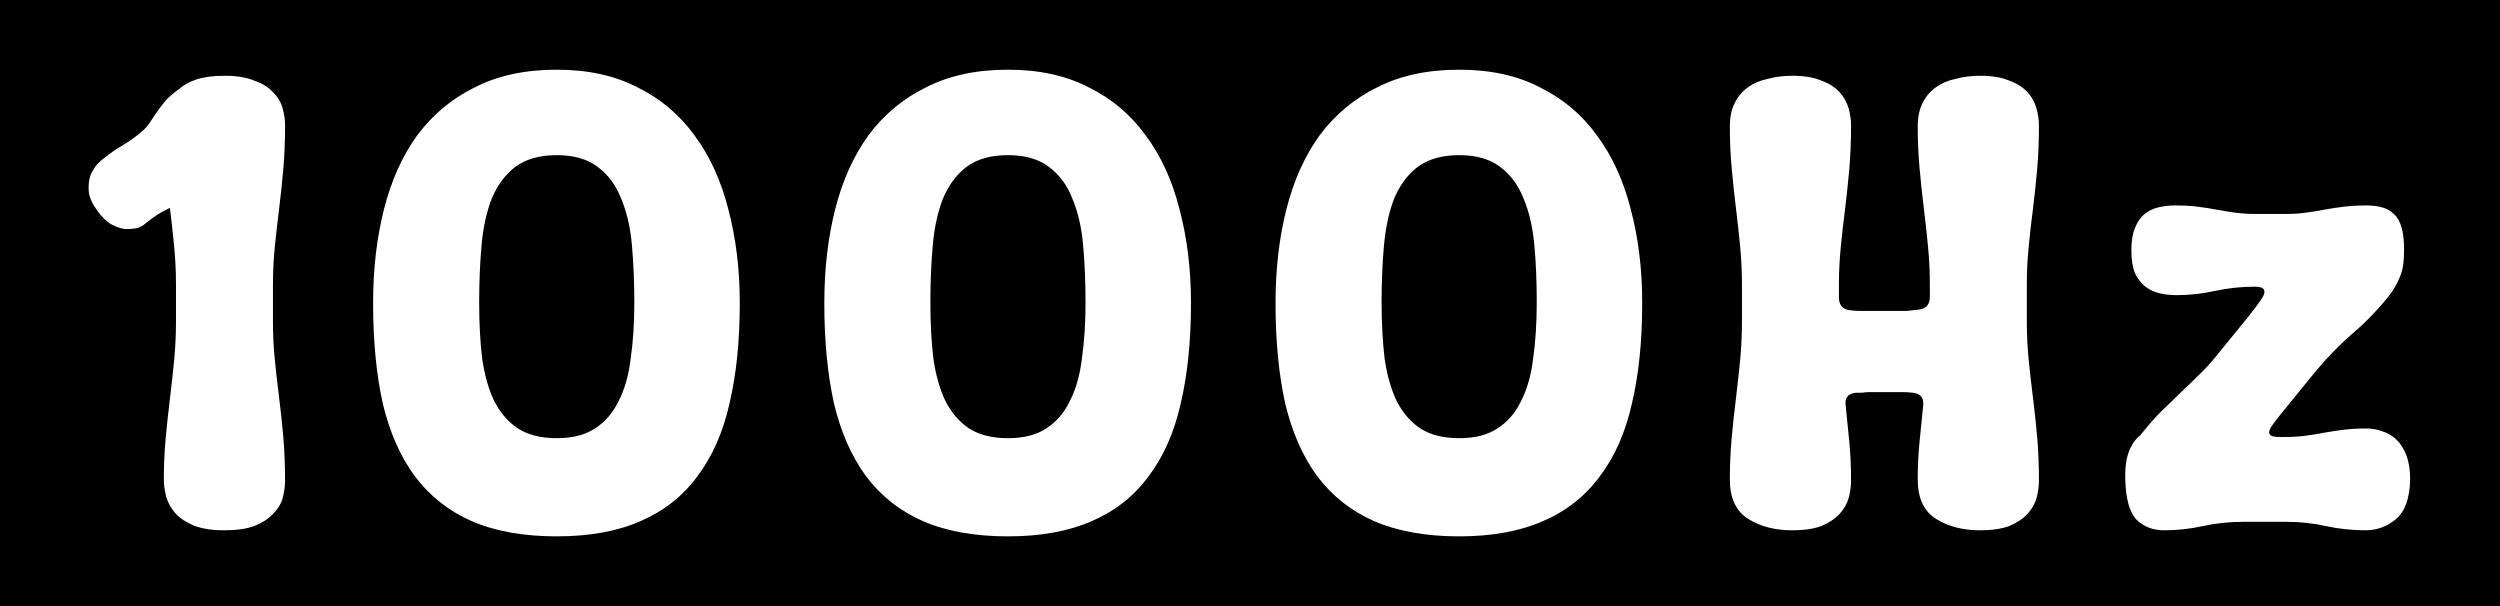 <svg width="33" height="8" viewBox="0 0 33 8" fill="none" xmlns="http://www.w3.org/2000/svg">
<path fill-rule="evenodd" clip-rule="evenodd" d="M33 0H0V8H33V0ZM2.299 3.256C2.315 3.421 2.323 3.589 2.323 3.76V4.24C2.323 4.411 2.315 4.581 2.299 4.752C2.283 4.917 2.264 5.088 2.243 5.264C2.222 5.435 2.203 5.608 2.187 5.784C2.171 5.96 2.163 6.141 2.163 6.328C2.163 6.403 2.174 6.48 2.195 6.56C2.216 6.635 2.256 6.707 2.315 6.776C2.374 6.84 2.454 6.893 2.555 6.936C2.662 6.979 2.798 7 2.963 7C3.123 7 3.254 6.981 3.355 6.944C3.462 6.901 3.544 6.848 3.603 6.784C3.667 6.72 3.71 6.651 3.731 6.576C3.752 6.496 3.763 6.419 3.763 6.344C3.763 6.136 3.755 5.941 3.739 5.76C3.723 5.579 3.704 5.405 3.683 5.24C3.662 5.069 3.643 4.904 3.627 4.744C3.611 4.579 3.603 4.411 3.603 4.24V3.76C3.603 3.589 3.611 3.424 3.627 3.264C3.643 3.099 3.662 2.933 3.683 2.768C3.704 2.597 3.723 2.421 3.739 2.24C3.755 2.059 3.763 1.864 3.763 1.656C3.763 1.581 3.752 1.507 3.731 1.432C3.71 1.352 3.667 1.28 3.603 1.216C3.544 1.152 3.462 1.101 3.355 1.064C3.254 1.021 3.123 1 2.963 1C2.819 1 2.696 1.016 2.595 1.048C2.499 1.08 2.422 1.123 2.363 1.176C2.288 1.229 2.227 1.283 2.179 1.336C2.136 1.389 2.096 1.443 2.059 1.496L1.963 1.64C1.931 1.683 1.888 1.725 1.835 1.768C1.76 1.827 1.683 1.88 1.603 1.928C1.528 1.971 1.448 2.027 1.363 2.096C1.347 2.107 1.32 2.131 1.283 2.168C1.251 2.205 1.222 2.253 1.195 2.312C1.174 2.371 1.166 2.44 1.171 2.52C1.176 2.595 1.211 2.677 1.275 2.768C1.339 2.859 1.403 2.923 1.467 2.96C1.536 2.997 1.6 3.019 1.659 3.024C1.723 3.024 1.776 3.019 1.819 3.008C1.862 2.992 1.891 2.976 1.907 2.96C1.96 2.917 2.014 2.877 2.067 2.84C2.126 2.803 2.184 2.771 2.243 2.744C2.264 2.915 2.283 3.085 2.299 3.256ZM5.069 2.76C4.973 3.139 4.925 3.552 4.925 4C4.925 4.501 4.968 4.944 5.053 5.328C5.144 5.707 5.285 6.027 5.477 6.288C5.674 6.549 5.925 6.747 6.229 6.88C6.538 7.013 6.912 7.08 7.349 7.08C7.781 7.08 8.149 7.013 8.453 6.88C8.762 6.747 9.013 6.549 9.205 6.288C9.402 6.027 9.544 5.707 9.629 5.328C9.72 4.944 9.765 4.501 9.765 4C9.765 3.552 9.714 3.139 9.613 2.76C9.517 2.381 9.368 2.056 9.165 1.784C8.968 1.512 8.717 1.301 8.413 1.152C8.114 0.997 7.76 0.92 7.349 0.92C6.933 0.92 6.573 0.997 6.269 1.152C5.965 1.301 5.712 1.512 5.509 1.784C5.312 2.056 5.165 2.381 5.069 2.76ZM6.365 4.736C6.338 4.512 6.325 4.264 6.325 3.992C6.325 3.72 6.336 3.467 6.357 3.232C6.378 2.997 6.424 2.792 6.493 2.616C6.568 2.44 6.672 2.301 6.805 2.2C6.944 2.099 7.125 2.048 7.349 2.048C7.573 2.048 7.752 2.099 7.885 2.2C8.024 2.301 8.128 2.44 8.197 2.616C8.272 2.792 8.32 2.997 8.341 3.232C8.362 3.467 8.373 3.72 8.373 3.992C8.373 4.264 8.357 4.512 8.325 4.736C8.298 4.955 8.245 5.141 8.165 5.296C8.09 5.451 7.986 5.571 7.853 5.656C7.725 5.741 7.557 5.784 7.349 5.784C7.141 5.784 6.97 5.741 6.837 5.656C6.709 5.571 6.605 5.451 6.525 5.296C6.45 5.141 6.397 4.955 6.365 4.736ZM11.025 2.76C10.929 3.139 10.881 3.552 10.881 4C10.881 4.501 10.924 4.944 11.009 5.328C11.1 5.707 11.241 6.027 11.433 6.288C11.63 6.549 11.881 6.747 12.185 6.88C12.494 7.013 12.868 7.08 13.305 7.08C13.737 7.08 14.105 7.013 14.409 6.88C14.718 6.747 14.969 6.549 15.161 6.288C15.358 6.027 15.5 5.707 15.585 5.328C15.676 4.944 15.721 4.501 15.721 4C15.721 3.552 15.67 3.139 15.569 2.76C15.473 2.381 15.324 2.056 15.121 1.784C14.924 1.512 14.673 1.301 14.369 1.152C14.07 0.997 13.716 0.92 13.305 0.92C12.889 0.92 12.529 0.997 12.225 1.152C11.921 1.301 11.668 1.512 11.465 1.784C11.268 2.056 11.121 2.381 11.025 2.76ZM12.321 4.736C12.294 4.512 12.281 4.264 12.281 3.992C12.281 3.72 12.292 3.467 12.313 3.232C12.334 2.997 12.38 2.792 12.449 2.616C12.524 2.44 12.628 2.301 12.761 2.2C12.9 2.099 13.081 2.048 13.305 2.048C13.529 2.048 13.708 2.099 13.841 2.2C13.98 2.301 14.084 2.44 14.153 2.616C14.228 2.792 14.276 2.997 14.297 3.232C14.318 3.467 14.329 3.72 14.329 3.992C14.329 4.264 14.313 4.512 14.281 4.736C14.254 4.955 14.201 5.141 14.121 5.296C14.046 5.451 13.942 5.571 13.809 5.656C13.681 5.741 13.513 5.784 13.305 5.784C13.097 5.784 12.926 5.741 12.793 5.656C12.665 5.571 12.561 5.451 12.481 5.296C12.406 5.141 12.353 4.955 12.321 4.736ZM16.981 2.76C16.885 3.139 16.837 3.552 16.837 4C16.837 4.501 16.88 4.944 16.965 5.328C17.056 5.707 17.197 6.027 17.389 6.288C17.587 6.549 17.837 6.747 18.141 6.88C18.451 7.013 18.824 7.08 19.261 7.08C19.693 7.08 20.061 7.013 20.365 6.88C20.675 6.747 20.925 6.549 21.117 6.288C21.315 6.027 21.456 5.707 21.541 5.328C21.632 4.944 21.677 4.501 21.677 4C21.677 3.552 21.627 3.139 21.525 2.76C21.429 2.381 21.28 2.056 21.077 1.784C20.88 1.512 20.629 1.301 20.325 1.152C20.027 0.997 19.672 0.92 19.261 0.92C18.845 0.92 18.485 0.997 18.181 1.152C17.877 1.301 17.624 1.512 17.421 1.784C17.224 2.056 17.077 2.381 16.981 2.76ZM18.277 4.736C18.251 4.512 18.237 4.264 18.237 3.992C18.237 3.72 18.248 3.467 18.269 3.232C18.291 2.997 18.336 2.792 18.405 2.616C18.48 2.44 18.584 2.301 18.717 2.2C18.856 2.099 19.037 2.048 19.261 2.048C19.485 2.048 19.664 2.099 19.797 2.2C19.936 2.301 20.04 2.44 20.109 2.616C20.184 2.792 20.232 2.997 20.253 3.232C20.275 3.467 20.285 3.72 20.285 3.992C20.285 4.264 20.269 4.512 20.237 4.736C20.211 4.955 20.157 5.141 20.077 5.296C20.003 5.451 19.899 5.571 19.765 5.656C19.637 5.741 19.469 5.784 19.261 5.784C19.053 5.784 18.883 5.741 18.749 5.656C18.621 5.571 18.517 5.451 18.437 5.296C18.363 5.141 18.309 4.955 18.277 4.736ZM24.41 5.824C24.394 5.659 24.378 5.499 24.362 5.344C24.351 5.248 24.396 5.195 24.498 5.184H24.578C24.61 5.179 24.642 5.176 24.674 5.176H24.994H25.122C25.164 5.176 25.207 5.179 25.25 5.184C25.351 5.195 25.396 5.251 25.386 5.352C25.37 5.507 25.354 5.667 25.338 5.832C25.322 5.992 25.314 6.157 25.314 6.328C25.314 6.573 25.394 6.747 25.554 6.848C25.714 6.949 25.908 7 26.138 7C26.292 7 26.42 6.981 26.522 6.944C26.623 6.901 26.703 6.848 26.762 6.784C26.82 6.72 26.86 6.651 26.882 6.576C26.903 6.496 26.914 6.419 26.914 6.344C26.914 6.136 26.906 5.941 26.89 5.76C26.874 5.579 26.855 5.405 26.834 5.24C26.812 5.069 26.794 4.904 26.778 4.744C26.762 4.579 26.754 4.411 26.754 4.24V3.76C26.754 3.589 26.762 3.424 26.778 3.264C26.794 3.099 26.812 2.933 26.834 2.768C26.855 2.597 26.874 2.421 26.89 2.24C26.906 2.059 26.914 1.864 26.914 1.656C26.914 1.581 26.903 1.507 26.882 1.432C26.86 1.352 26.82 1.28 26.762 1.216C26.703 1.152 26.623 1.101 26.522 1.064C26.42 1.021 26.292 1 26.138 1C26.026 1 25.919 1.013 25.818 1.04C25.716 1.061 25.628 1.099 25.554 1.152C25.479 1.205 25.42 1.275 25.378 1.36C25.335 1.445 25.314 1.549 25.314 1.672C25.314 1.859 25.322 2.04 25.338 2.216C25.354 2.392 25.372 2.568 25.394 2.744C25.415 2.915 25.434 3.085 25.45 3.256C25.466 3.421 25.474 3.589 25.474 3.76V3.92C25.474 4.021 25.423 4.077 25.322 4.088C25.274 4.093 25.223 4.099 25.17 4.104H24.994H24.674H24.546C24.503 4.104 24.463 4.101 24.426 4.096C24.324 4.085 24.274 4.029 24.274 3.928V3.76C24.274 3.589 24.282 3.424 24.298 3.264C24.314 3.099 24.332 2.933 24.354 2.768C24.375 2.597 24.394 2.421 24.41 2.24C24.426 2.059 24.434 1.864 24.434 1.656C24.434 1.581 24.423 1.507 24.402 1.432C24.38 1.352 24.34 1.28 24.282 1.216C24.223 1.152 24.143 1.101 24.042 1.064C23.94 1.021 23.812 1 23.658 1C23.546 1 23.439 1.013 23.338 1.04C23.236 1.061 23.148 1.099 23.074 1.152C22.999 1.205 22.94 1.275 22.898 1.36C22.855 1.445 22.834 1.549 22.834 1.672C22.834 1.859 22.842 2.04 22.858 2.216C22.874 2.392 22.892 2.568 22.914 2.744C22.935 2.915 22.954 3.085 22.97 3.256C22.986 3.421 22.994 3.589 22.994 3.76V4.24C22.994 4.411 22.986 4.581 22.97 4.752C22.954 4.917 22.935 5.088 22.914 5.264C22.892 5.435 22.874 5.608 22.858 5.784C22.842 5.96 22.834 6.141 22.834 6.328C22.834 6.573 22.914 6.747 23.074 6.848C23.234 6.949 23.428 7 23.658 7C23.812 7 23.94 6.981 24.042 6.944C24.143 6.901 24.223 6.848 24.282 6.784C24.34 6.72 24.38 6.651 24.402 6.576C24.423 6.496 24.434 6.419 24.434 6.344C24.434 6.157 24.426 5.984 24.41 5.824ZM29.238 3.84C29.409 3.803 29.585 3.784 29.766 3.784C29.894 3.784 29.924 3.837 29.854 3.944L29.774 4.056C29.747 4.088 29.721 4.123 29.694 4.16L29.238 4.72C29.163 4.811 29.086 4.893 29.006 4.968C28.931 5.043 28.854 5.117 28.774 5.192C28.7 5.267 28.619 5.344 28.534 5.424C28.454 5.504 28.372 5.597 28.286 5.704C28.27 5.72 28.259 5.733 28.254 5.744C28.19 5.792 28.14 5.864 28.102 5.96C28.065 6.056 28.049 6.179 28.054 6.328C28.059 6.579 28.108 6.755 28.198 6.856C28.294 6.952 28.417 7 28.566 7C28.742 7 28.913 6.981 29.078 6.944C29.249 6.907 29.427 6.888 29.614 6.888H30.174C30.361 6.888 30.537 6.907 30.702 6.944C30.873 6.981 31.046 7 31.222 7C31.372 7 31.505 6.952 31.622 6.856C31.745 6.755 31.809 6.579 31.814 6.328C31.814 6.205 31.798 6.101 31.766 6.016C31.734 5.931 31.692 5.861 31.638 5.808C31.585 5.755 31.523 5.717 31.454 5.696C31.385 5.669 31.313 5.656 31.238 5.656C31.131 5.656 31.033 5.661 30.942 5.672C30.852 5.683 30.764 5.696 30.678 5.712C30.598 5.728 30.515 5.741 30.43 5.752C30.35 5.763 30.265 5.768 30.174 5.768H30.078C29.945 5.768 29.918 5.715 29.998 5.608C30.025 5.571 30.059 5.525 30.102 5.472L30.558 4.912C30.713 4.725 30.873 4.56 31.038 4.416C31.209 4.272 31.366 4.112 31.51 3.936C31.585 3.845 31.641 3.752 31.678 3.656C31.715 3.576 31.734 3.459 31.734 3.304C31.734 3.181 31.724 3.083 31.702 3.008C31.681 2.928 31.646 2.867 31.598 2.824C31.555 2.781 31.502 2.752 31.438 2.736C31.38 2.72 31.313 2.712 31.238 2.712C31.131 2.712 31.033 2.717 30.942 2.728C30.852 2.739 30.764 2.752 30.678 2.768C30.598 2.784 30.515 2.797 30.43 2.808C30.35 2.819 30.265 2.824 30.174 2.824H29.774C29.683 2.824 29.596 2.819 29.51 2.808C29.43 2.797 29.348 2.784 29.262 2.768C29.182 2.752 29.097 2.739 29.006 2.728C28.916 2.717 28.817 2.712 28.71 2.712C28.636 2.712 28.564 2.72 28.494 2.736C28.425 2.752 28.363 2.781 28.31 2.824C28.257 2.867 28.214 2.928 28.182 3.008C28.15 3.083 28.134 3.181 28.134 3.304C28.134 3.427 28.15 3.528 28.182 3.608C28.22 3.683 28.265 3.741 28.318 3.784C28.377 3.827 28.441 3.856 28.51 3.872C28.579 3.888 28.651 3.896 28.726 3.896C28.902 3.896 29.073 3.877 29.238 3.84Z" fill="black"/>
</svg>
